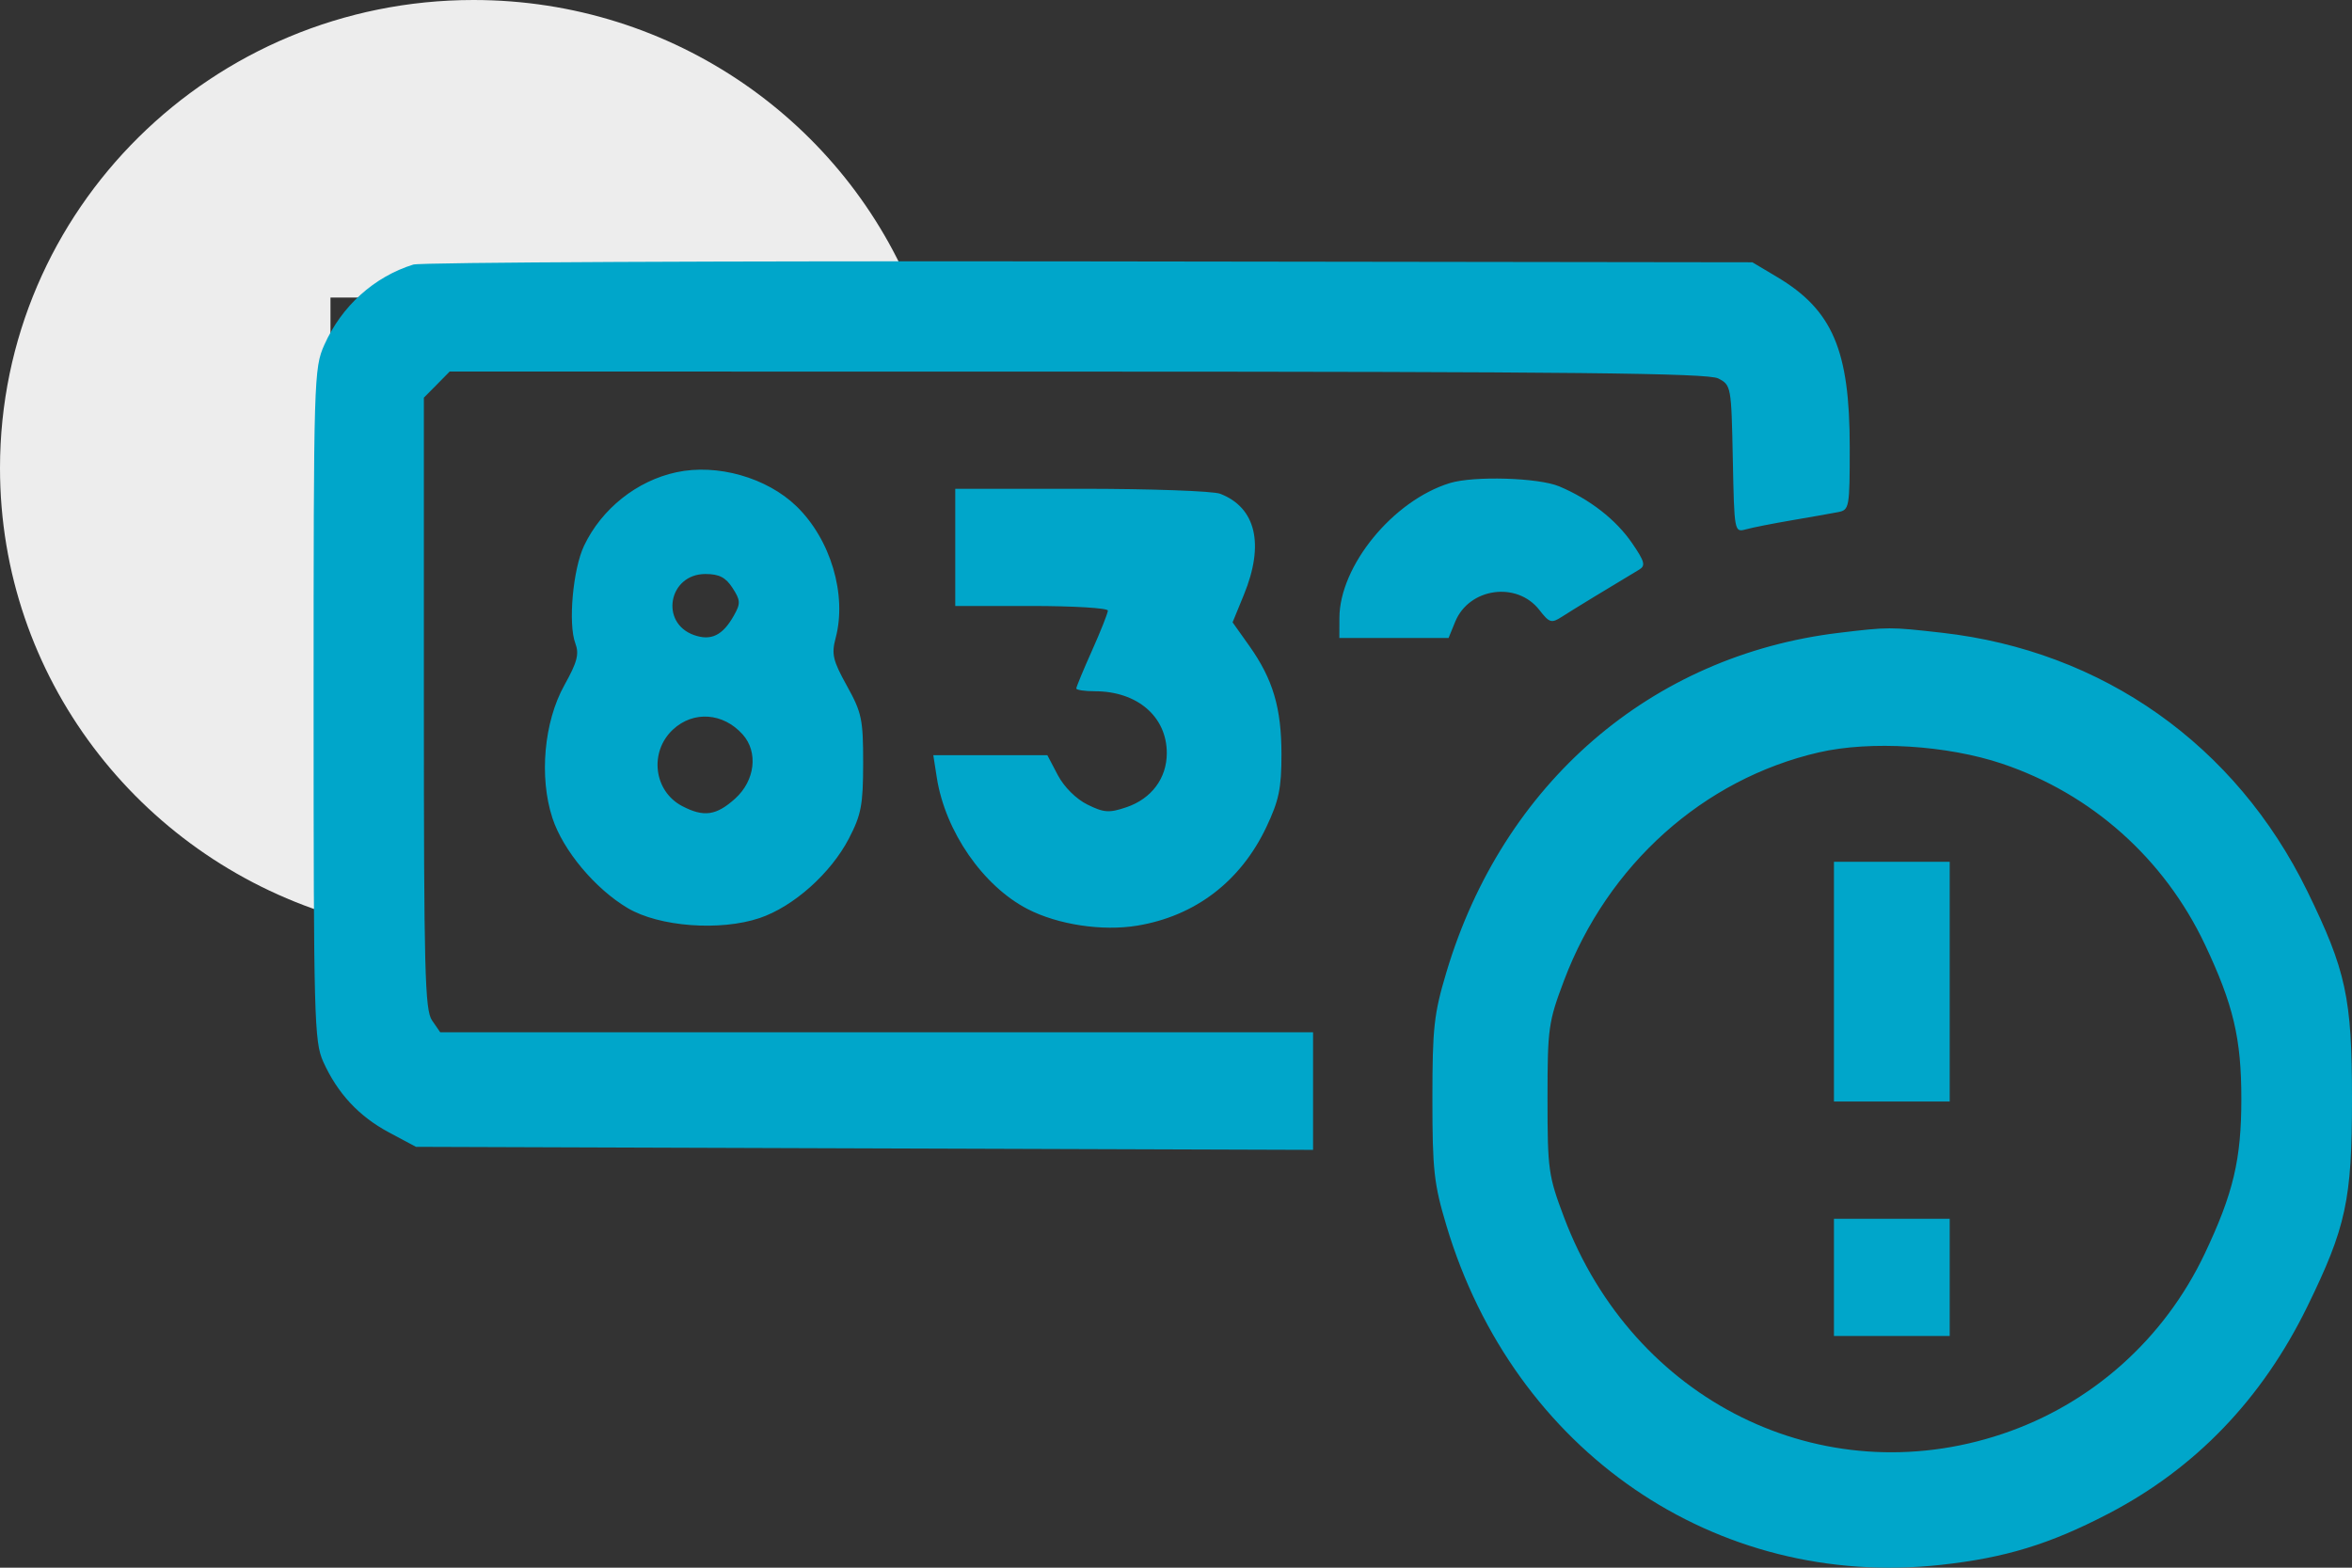 <svg width="69" height="46" viewBox="0 0 69 46" fill="none" xmlns="http://www.w3.org/2000/svg">
<rect x="0" y="0" width="69" height="46" fill="#333333" stroke="none"/>
<path fill-rule="evenodd" clip-rule="evenodd" d="M26.833 8.73H9.695V26.833C4.074 25.074 0 19.875 0 13.736C0 6.15 6.22 0 13.892 0C19.779 0 24.81 3.62 26.833 8.73Z" fill="#EDEDED"/>
<path fill-rule="evenodd" clip-rule="evenodd" d="M12.125 7.763C10.974 8.121 10.023 8.98 9.514 10.12C9.209 10.804 9.2 11.102 9.2 20.674C9.2 29.873 9.218 30.566 9.481 31.15C9.9 32.081 10.528 32.756 11.413 33.229L12.203 33.651L25.362 33.696L38.521 33.74V32.015V30.29H25.718H12.915L12.675 29.942C12.464 29.638 12.435 28.491 12.435 20.632V11.669L12.814 11.286L13.192 10.902L31.606 10.904C46.13 10.906 50.102 10.948 50.406 11.104C50.786 11.298 50.792 11.333 50.835 13.464C50.878 15.613 50.88 15.626 51.221 15.532C51.41 15.48 52.015 15.36 52.567 15.266C53.119 15.172 53.727 15.065 53.918 15.028C54.254 14.963 54.265 14.905 54.265 13.116C54.265 10.274 53.762 9.097 52.131 8.126L51.409 7.696L31.961 7.67C21.264 7.655 12.338 7.697 12.125 7.763ZM19.844 13.857C18.684 14.106 17.651 14.928 17.135 16.012C16.808 16.7 16.663 18.303 16.878 18.876C16.996 19.192 16.935 19.427 16.557 20.105C15.958 21.181 15.812 22.802 16.206 24.003C16.517 24.953 17.457 26.077 18.413 26.645C19.336 27.193 21.123 27.328 22.282 26.939C23.276 26.605 24.373 25.627 24.905 24.602C25.266 23.906 25.321 23.618 25.322 22.394C25.323 21.11 25.282 20.911 24.847 20.127C24.433 19.38 24.389 19.195 24.515 18.72C24.852 17.454 24.369 15.829 23.369 14.858C22.499 14.013 21.041 13.599 19.844 13.857ZM42.533 14.175C40.866 14.688 39.298 16.605 39.294 18.133L39.292 18.72H40.895H42.496L42.691 18.243C43.099 17.247 44.502 17.051 45.16 17.898C45.455 18.278 45.514 18.296 45.823 18.096C46.11 17.91 47.281 17.196 48.089 16.714C48.282 16.598 48.25 16.477 47.883 15.941C47.41 15.249 46.642 14.65 45.742 14.271C45.137 14.016 43.233 13.959 42.533 14.175ZM28.024 16.061V17.781H30.263C31.494 17.781 32.501 17.842 32.501 17.916C32.501 17.99 32.292 18.516 32.038 19.085C31.783 19.654 31.575 20.157 31.575 20.201C31.575 20.246 31.82 20.283 32.12 20.283C33.364 20.283 34.23 21.027 34.23 22.098C34.23 22.836 33.782 23.437 33.044 23.687C32.538 23.858 32.385 23.848 31.901 23.608C31.571 23.445 31.217 23.093 31.034 22.746L30.726 22.16L29.053 22.16L27.38 22.159L27.484 22.824C27.732 24.397 28.838 25.997 30.145 26.673C31.035 27.133 32.336 27.33 33.362 27.161C35.063 26.88 36.394 25.864 37.15 24.27C37.52 23.489 37.594 23.132 37.594 22.14C37.594 20.773 37.346 19.933 36.65 18.951L36.16 18.261L36.491 17.453C37.1 15.969 36.847 14.894 35.795 14.488C35.585 14.408 33.751 14.342 31.719 14.342H28.024V16.061ZM21.49 17.252C21.725 17.615 21.73 17.706 21.532 18.058C21.202 18.646 20.862 18.813 20.356 18.633C19.348 18.273 19.617 16.843 20.693 16.843C21.097 16.843 21.29 16.942 21.49 17.252ZM53.956 18.568C48.435 19.23 44.092 22.983 42.434 28.523C42.067 29.751 42.022 30.152 42.022 32.244C42.022 34.337 42.067 34.738 42.434 35.965C44.414 42.584 50.329 46.641 56.941 45.917C58.83 45.71 60.134 45.311 61.854 44.415C64.41 43.084 66.361 41.052 67.687 38.342C68.826 36.012 69 35.206 69 32.244C69 29.282 68.826 28.477 67.687 26.146C65.588 21.856 61.688 19.098 56.966 18.566C55.443 18.394 55.407 18.394 53.956 18.568ZM21.789 21.552C22.249 22.067 22.152 22.904 21.57 23.43C21.014 23.933 20.648 23.985 20.012 23.652C19.178 23.215 19.039 22.064 19.741 21.408C20.34 20.849 21.216 20.91 21.789 21.552ZM58.737 22.409C61.358 23.291 63.491 25.194 64.683 27.71C65.52 29.48 65.754 30.47 65.754 32.244C65.754 34.019 65.52 35.009 64.683 36.779C63.49 39.297 61.355 41.201 58.737 42.077C53.448 43.848 47.917 41.111 45.882 35.715C45.424 34.5 45.399 34.32 45.399 32.244C45.399 30.169 45.424 29.989 45.882 28.774C47.165 25.371 49.971 22.858 53.359 22.077C54.877 21.727 57.123 21.866 58.737 22.409ZM53.802 28.805V32.322H55.5H57.198V28.805V25.287H55.5H53.802V28.805ZM53.802 37.482V39.202H55.5H57.198V37.482V35.762H55.5H53.802V37.482Z" fill="#00A6CA"/>
</svg>
